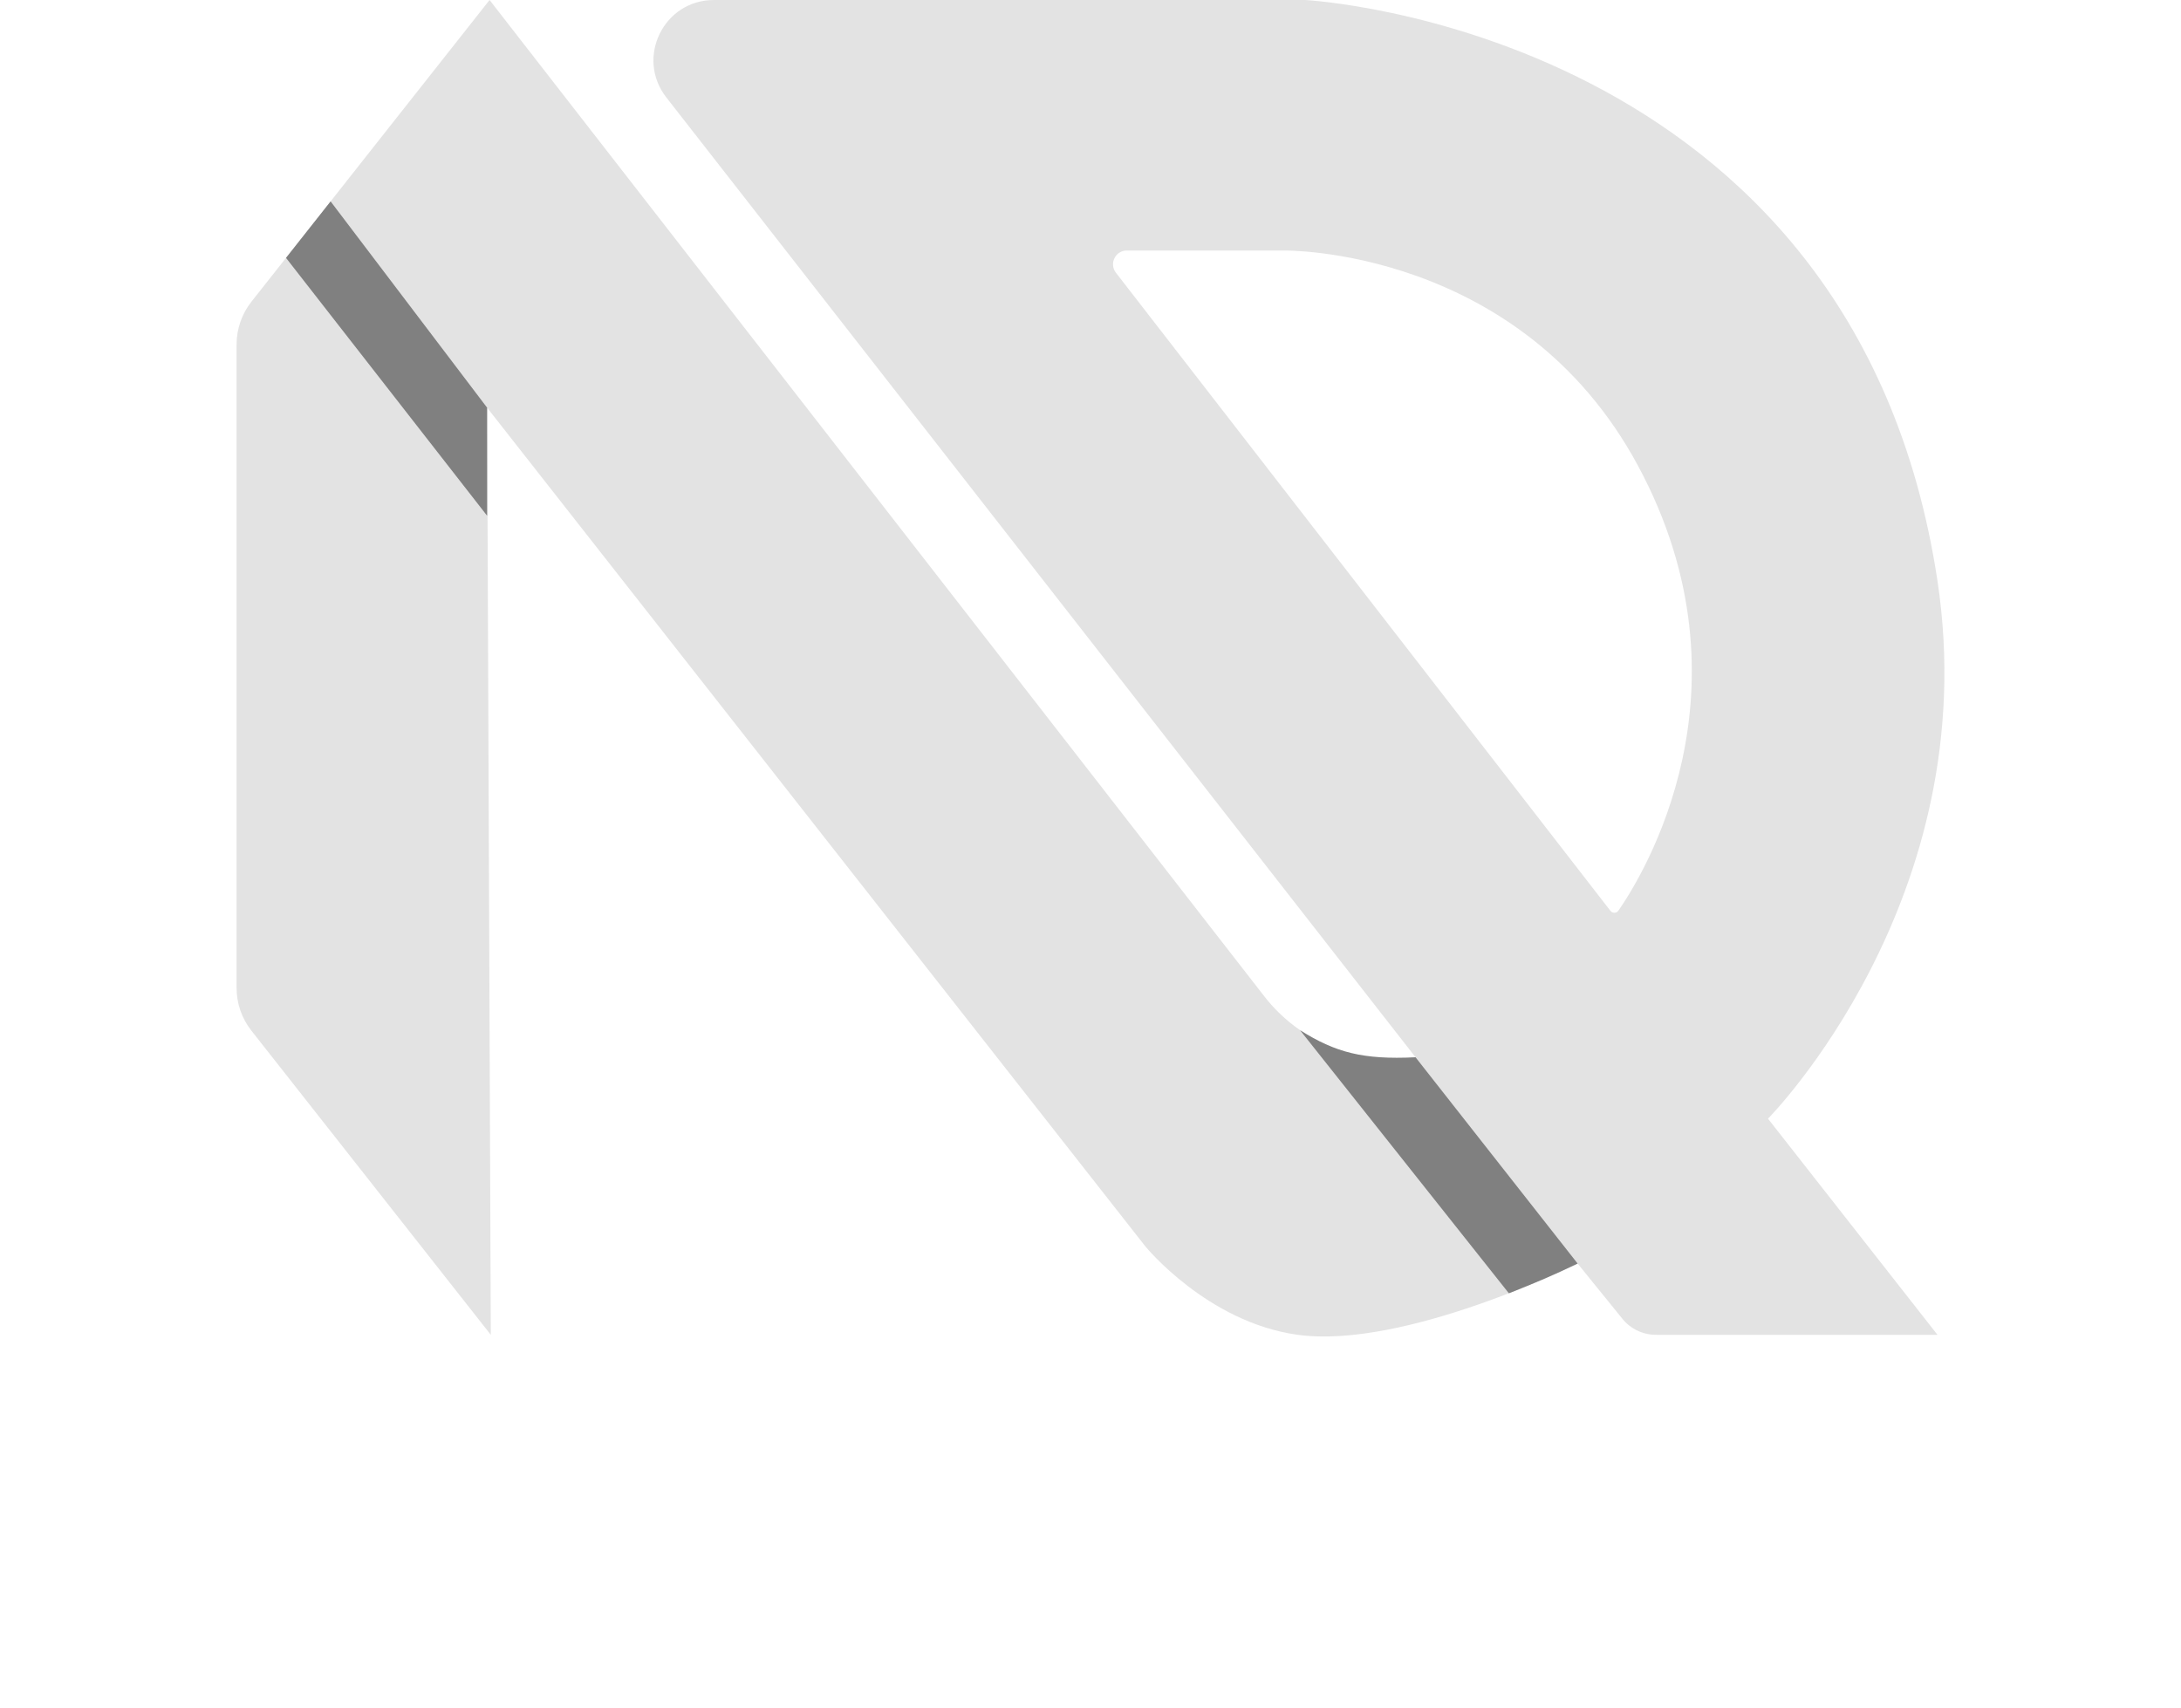 <svg width="991" height="776" viewBox="0 0 991 991" fill="none" xmlns="http://www.w3.org/2000/svg">
<path fill-rule="evenodd" clip-rule="evenodd" d="M147.511 774.613L8.568 598.081C3.018 591.029 0 582.316 0 573.342V199.876C0 190.884 3.03 182.153 8.602 175.094L146.799 0L596.362 578.199C617.127 604.906 650.631 618.408 684.111 613.562L249.358 56.534C231.421 33.553 247.796 0 276.949 0H619.975C619.975 0 938.515 16.39 986.972 337.067C1014.88 521.737 888.631 649.193 888.631 649.193L986.972 774.613H823.588C816.049 774.613 808.912 771.21 804.165 765.353L778.176 733.281C778.176 733.281 677.697 783.164 615.7 774.613C563.289 767.384 527.335 723.305 527.335 723.305L145.374 236.588L147.511 774.613ZM516.576 145.376H607.861C607.861 145.376 744.675 143.288 813.094 270.083C883.371 400.321 815.398 508.975 801.812 528.492C800.692 530.1 798.385 530.104 797.184 528.555L510.252 158.276C506.179 153.019 509.926 145.376 516.576 145.376Z" fill="#E3E3E3"/>
<path d="M54.552 116.869L145.373 236.588V299.298L28.676 149.649L54.552 116.869Z" fill="#808080"/>
<path d="M778.176 733.281L684.111 613.562C653.408 615.067 637.598 610.704 617.125 597.884L738.269 750.527C755.109 743.884 763.817 740.103 778.176 733.281Z" fill="#808080"/>
</svg>
